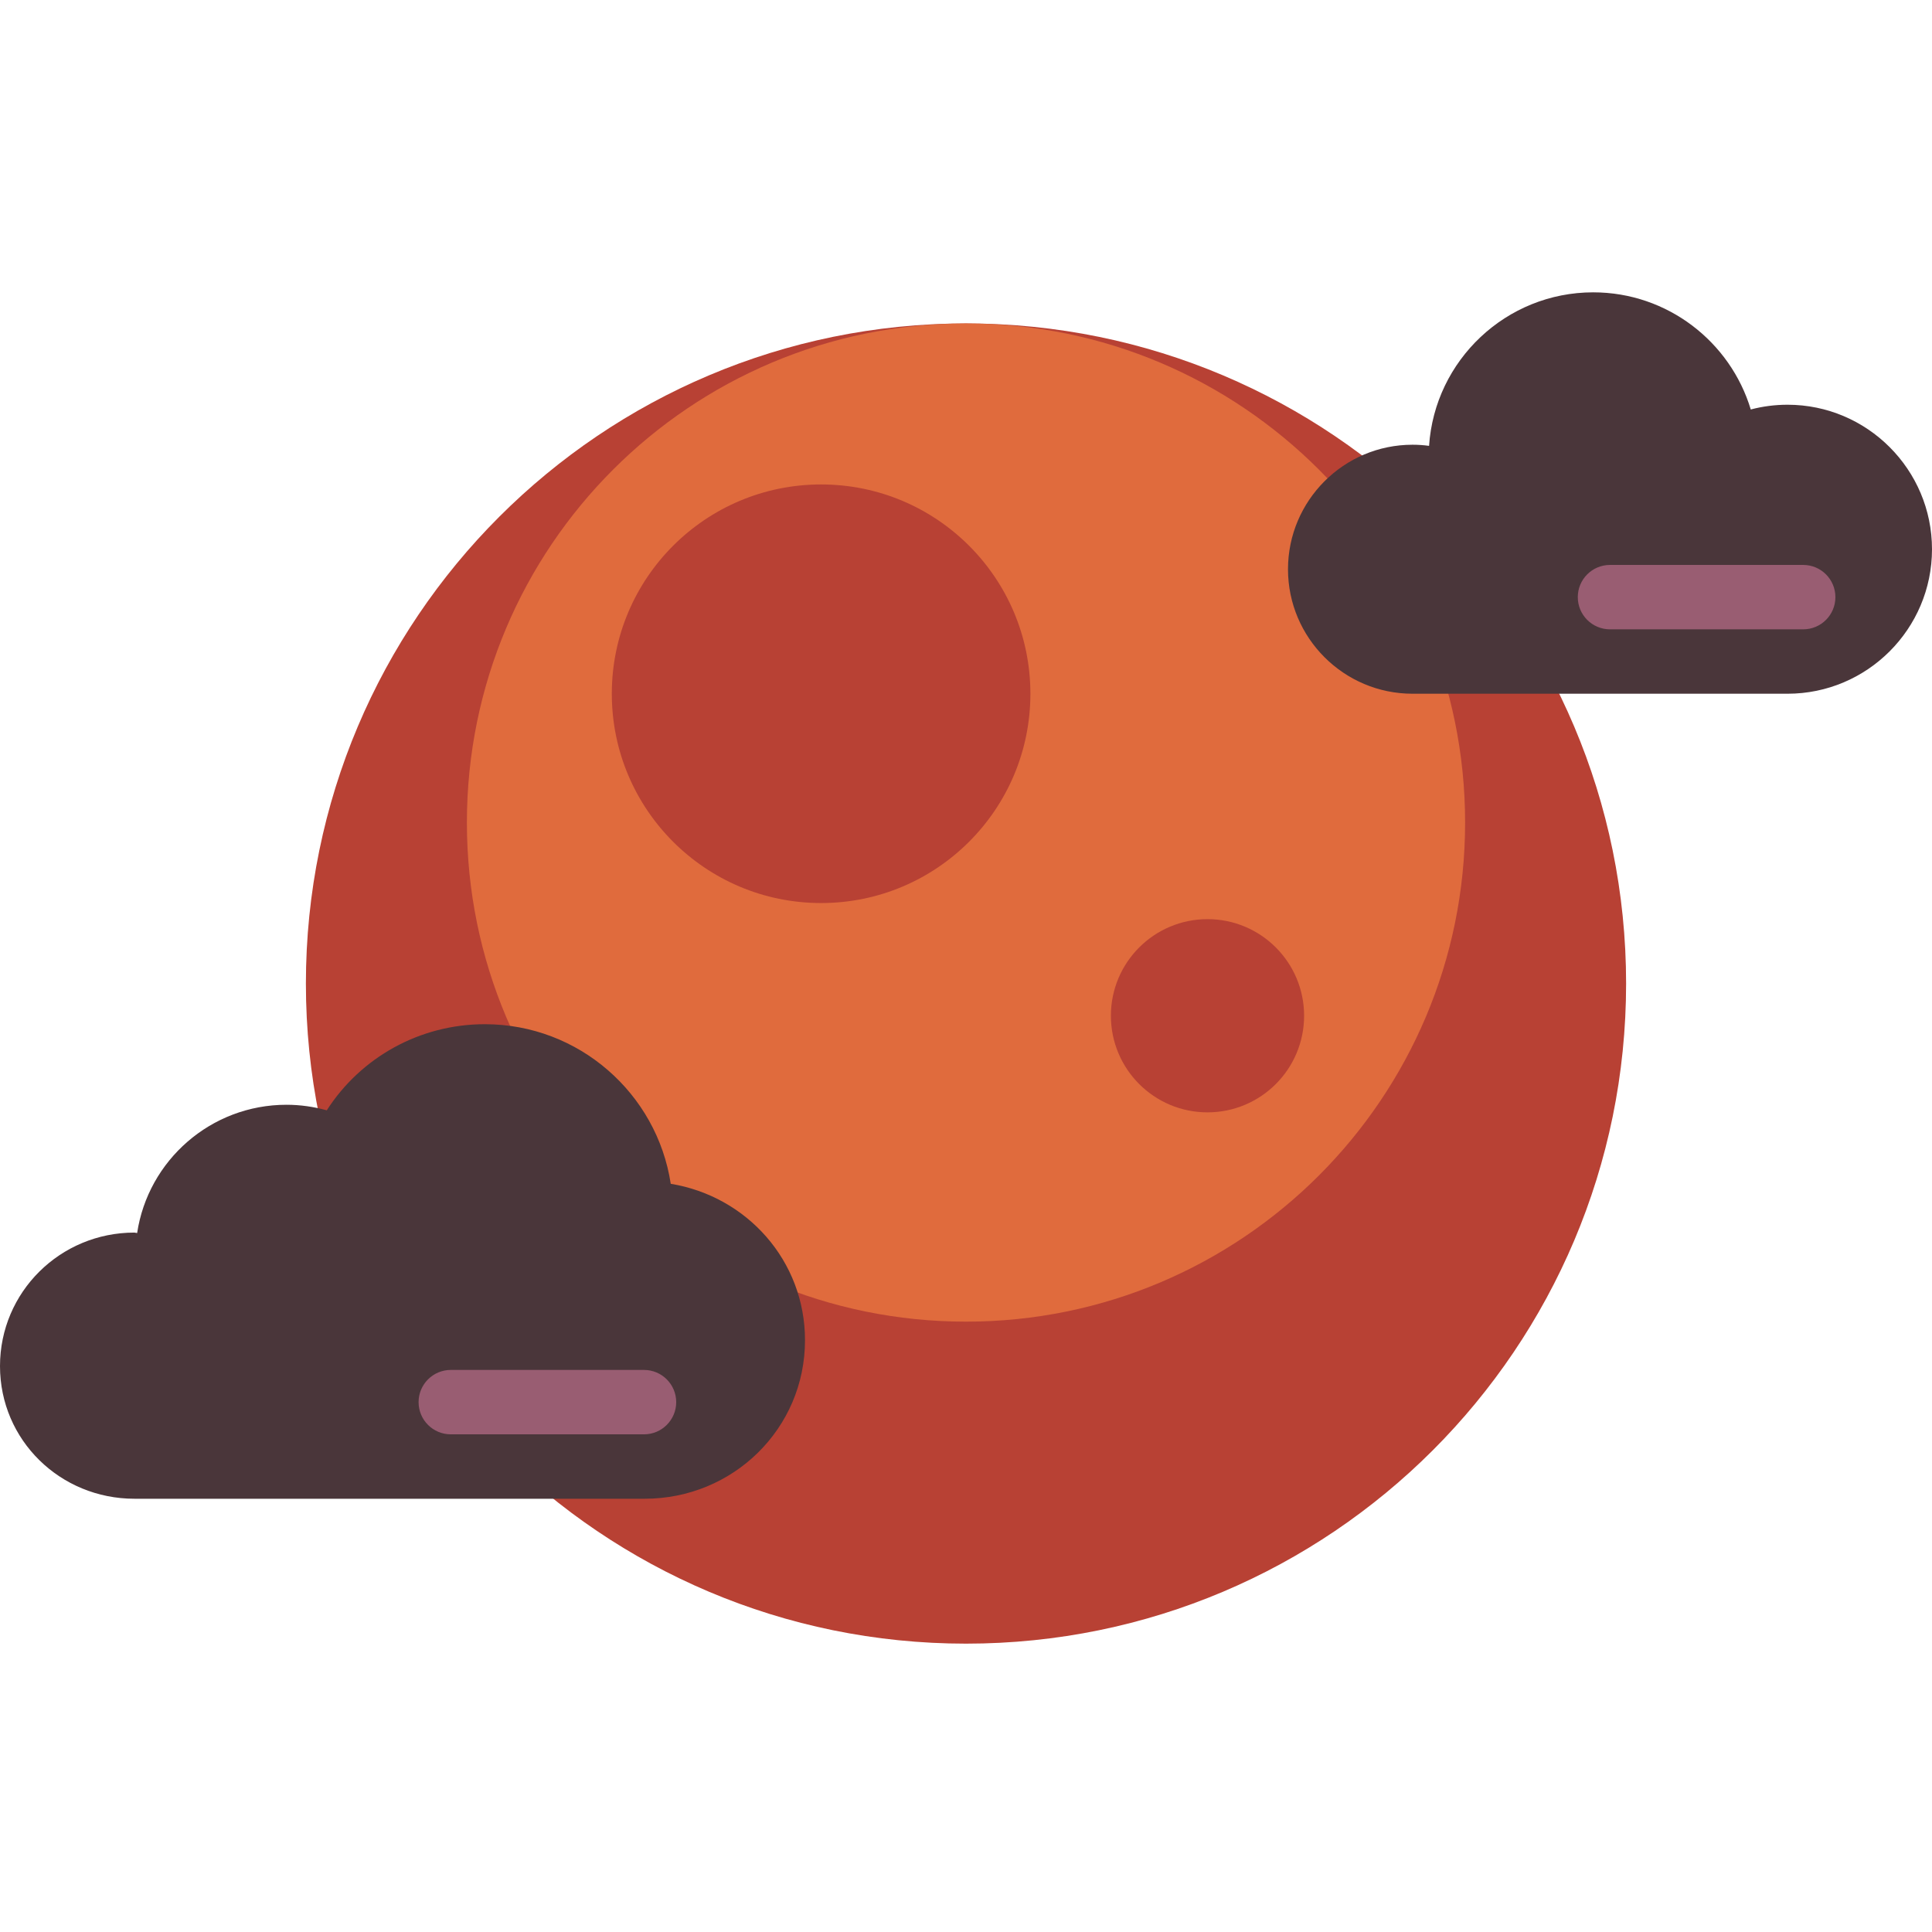 <svg height="456pt" viewBox="0 -69 456 456" width="456pt" xmlns="http://www.w3.org/2000/svg"><path d="m383.801 163.141c0 86.047-69.754 155.801-155.801 155.801s-155.801-69.754-155.801-155.801 69.754-155.801 155.801-155.801 155.801 69.754 155.801 155.801zm0 0" fill="#b84134"/><path d="m345.801 125.141c0 65.078-52.746 117.801-117.801 117.801s-117.801-52.723-117.801-117.801c0-65.074 52.746-117.797 117.801-117.797s117.801 52.723 117.801 117.797zm0 0" fill="#e06b3d"/><path d="m376.035 0c17.523 0 32.375 11.672 37.191 27.648 2.805-.742 5.711-1.121 8.668-1.121 18.805 0 34.105 15.301 34.105 34.109 0 18.805-15.301 34.102-34.105 34.102h-88.508c-16.203 0-29.387-13.18-29.387-29.383 0-16.199 13.184-29.387 29.387-29.387 1.312 0 2.617.09 3.91.266 1.34-20.207 18.199-36.234 38.738-36.234zm0 0" fill="#4a363a"/><path d="m114.438 172.738c22.188 0 40.629 16.367 43.875 37.668 17.949 2.941 31.688 18.148 31.688 36.918 0 20.859-16.973 37.418-37.832 37.418h-120.445c-17.492 0-31.723-13.816-31.723-31.305 0-17.492 14.23-31.516 31.723-31.516.211 0 .426.105.645.109 2.574-17.145 17.402-30.277 35.254-30.277 3.242 0 6.434.461 9.504 1.309 8.023-12.492 21.941-20.324 37.312-20.324zm0 0" fill="#4a363a"/><path d="m243.199 94.742c0 27.289-22.121 49.398-49.398 49.398-27.281 0-49.398-22.109-49.398-49.398 0-27.289 22.117-49.398 49.398-49.398 27.277 0 49.398 22.105 49.398 49.398zm0 0" fill="#b84134"/><path d="m307.801 170.742c0 12.594-10.207 22.801-22.801 22.801s-22.801-10.207-22.801-22.801 10.207-22.801 22.801-22.801 22.801 10.207 22.801 22.801zm0 0" fill="#b84134"/><g fill="#995d72"><path d="m152 269.539h-45.602c-4.195 0-7.602-3.398-7.602-7.598 0-4.199 3.406-7.602 7.602-7.602h45.602c4.195 0 7.602 3.402 7.602 7.602 0 4.199-3.406 7.598-7.602 7.598zm0 0"/><path d="m425.602 79.539h-45.602c-4.195 0-7.602-3.398-7.602-7.598 0-4.199 3.402-7.602 7.602-7.602h45.602c4.195 0 7.598 3.402 7.598 7.602 0 4.199-3.402 7.598-7.598 7.598zm0 0"/></g></svg>